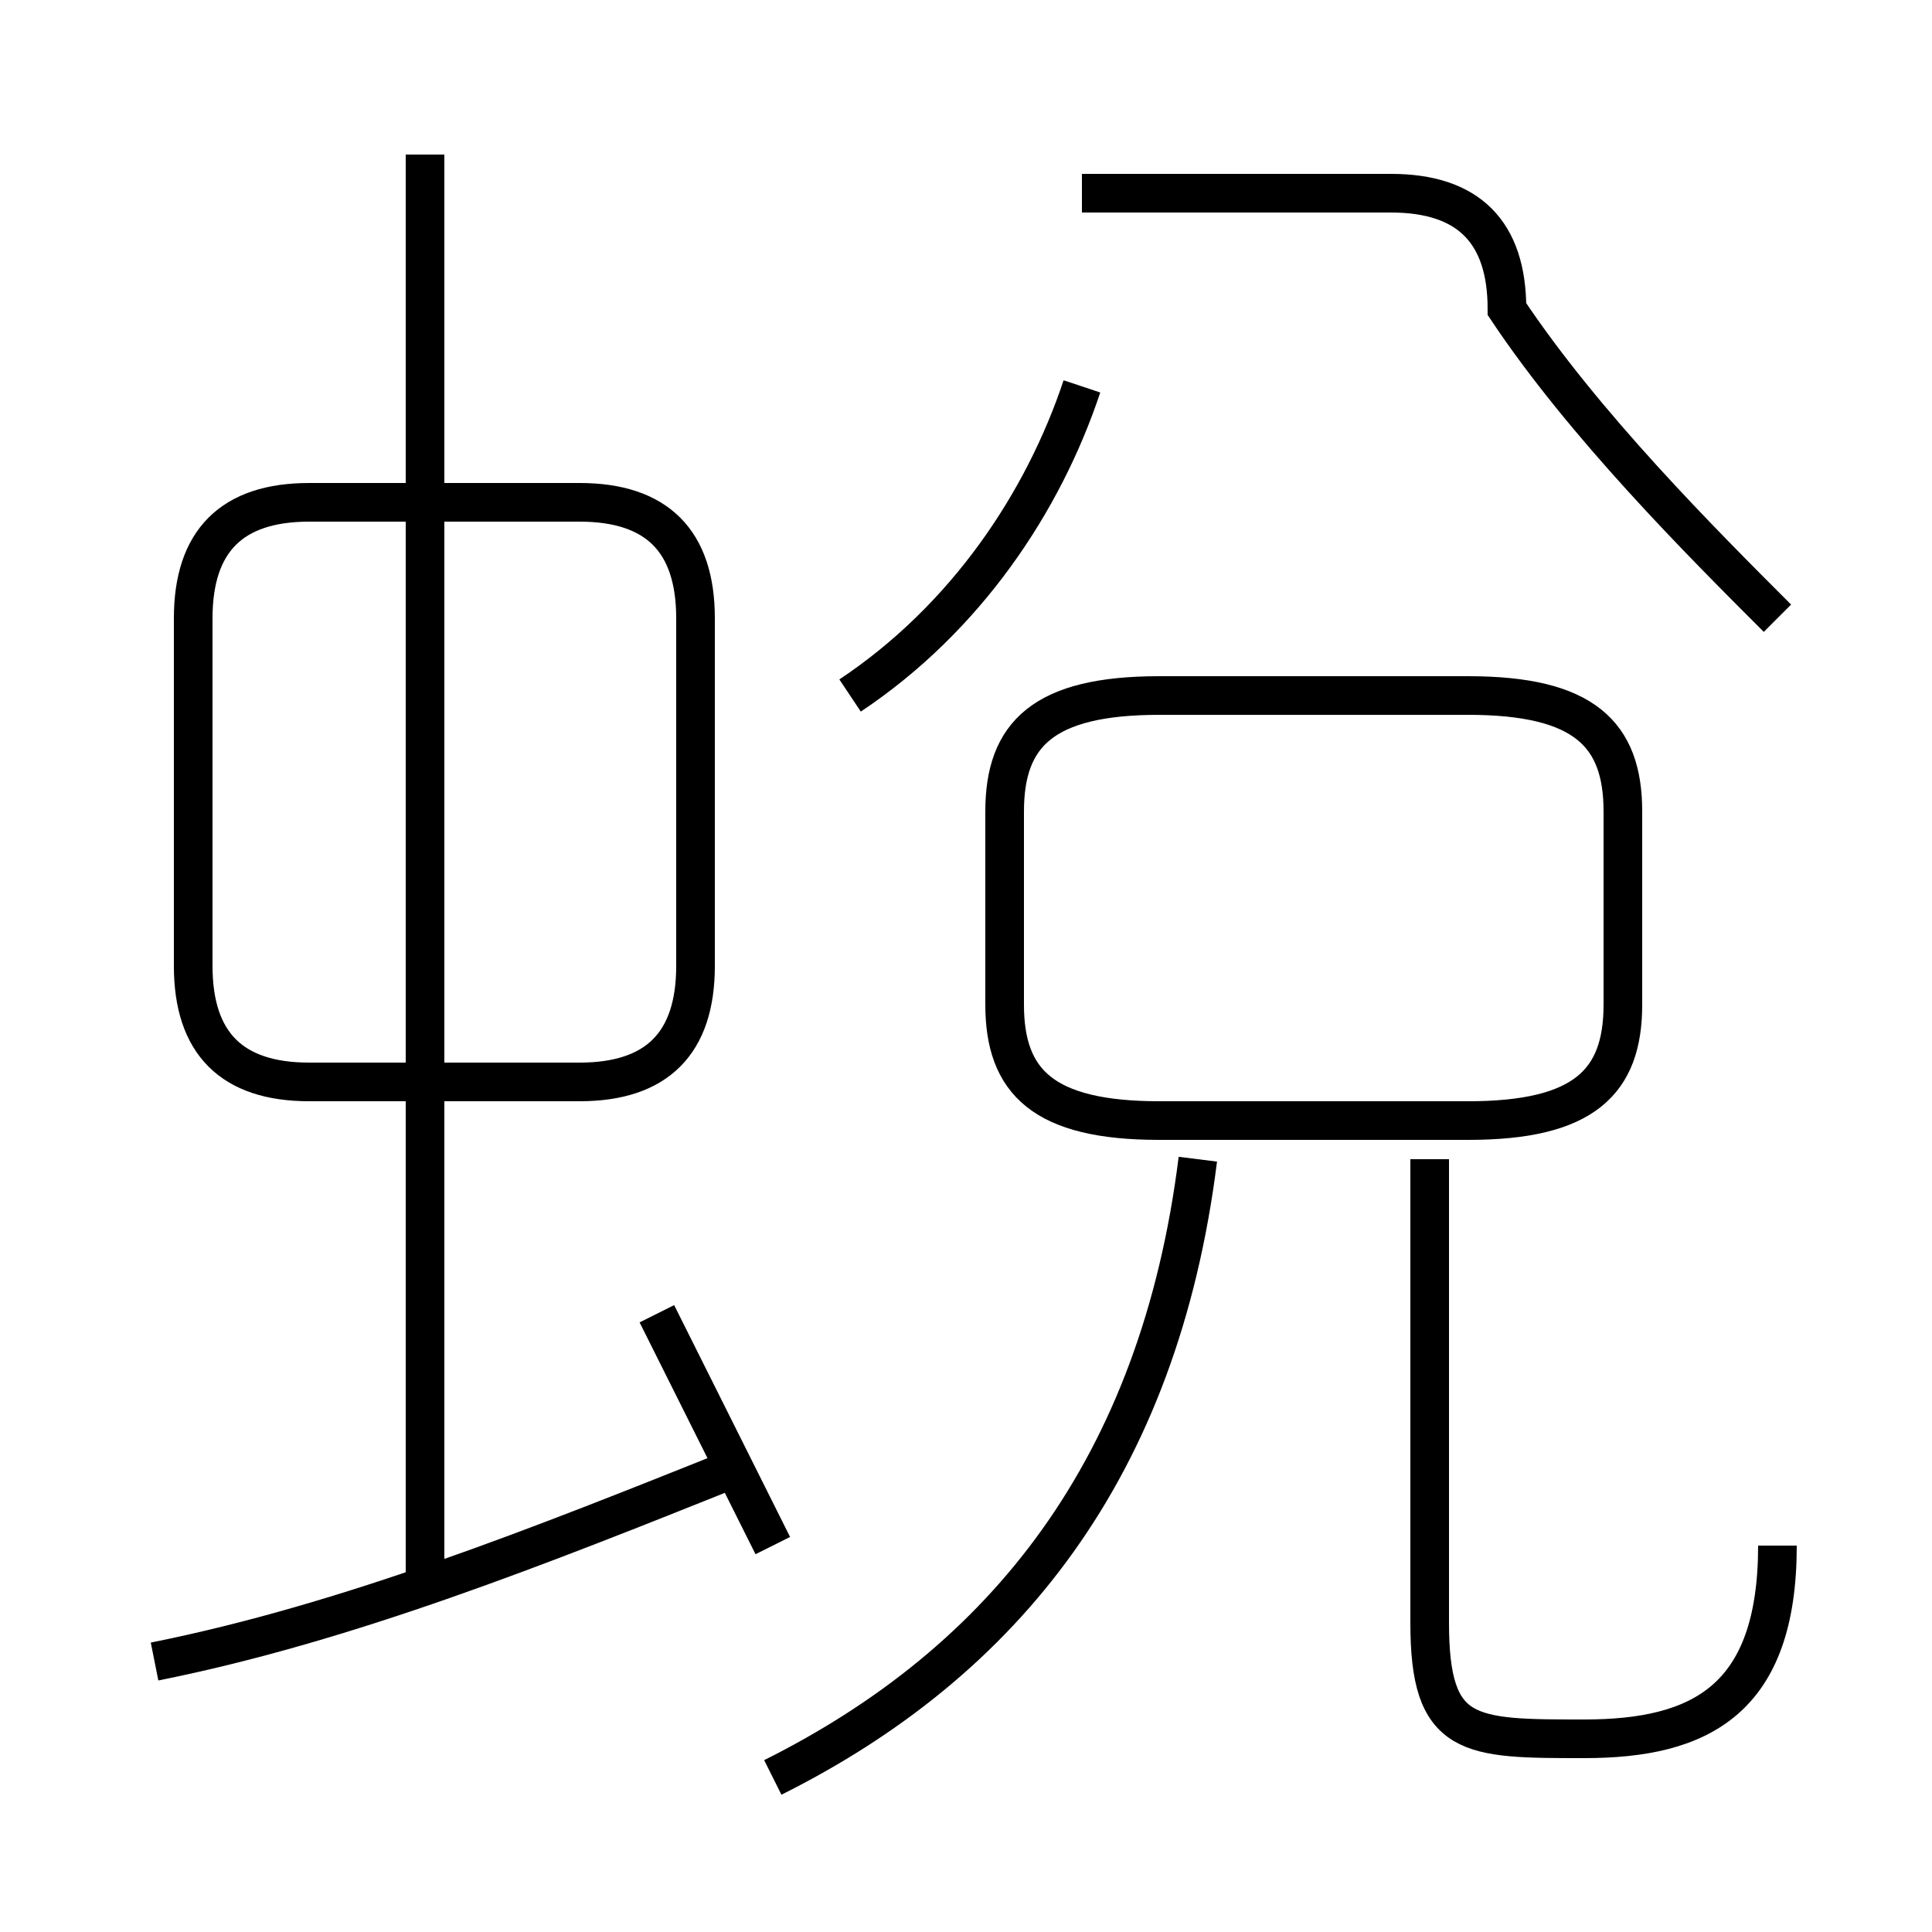 <?xml version='1.0' encoding='utf8'?>
<svg viewBox="0.0 -6.0 50.0 50.0" version="1.1" xmlns="http://www.w3.org/2000/svg">
<rect x="0.0" y="-6.0" width="50.0" height="50.0" fill="#808080" stroke="none"/>
<rect x="-1000" y="-1000" width="2000" height="2000" stroke="white" fill="white"/>
<g style="fill:white;stroke:#000000;  stroke-width:1">
<path d="M 46 -28 C 44 -30 41 -33 39 -36 C 39 -38 38 -39 36 -39 L 28 -39 M 4 -1 C 9 -2 14 -4 19 -6 M 20 -4 C 19 -6 18 -8 17 -10 M 20 2 C 26 -1 30 -6 31 -14 M 11 -3 L 11 -40 M 18 -19 L 18 -28 C 18 -30 17 -31 15 -31 L 8 -31 C 6 -31 5 -30 5 -28 L 5 -19 C 5 -17 6 -16 8 -16 L 15 -16 C 17 -16 18 -17 18 -19 Z M 46 -4 C 46 0 44 1 41 1 C 38 1 37 1 37 -2 L 37 -14 M 26 -23 L 26 -18 C 26 -16 27 -15 30 -15 L 38 -15 C 41 -15 42 -16 42 -18 L 42 -23 C 42 -25 41 -26 38 -26 L 30 -26 C 27 -26 26 -25 26 -23 Z M 22 -26 C 25 -28 27 -31 28 -34" transform="translate(0.0 38.0)" />
</g>
</svg>